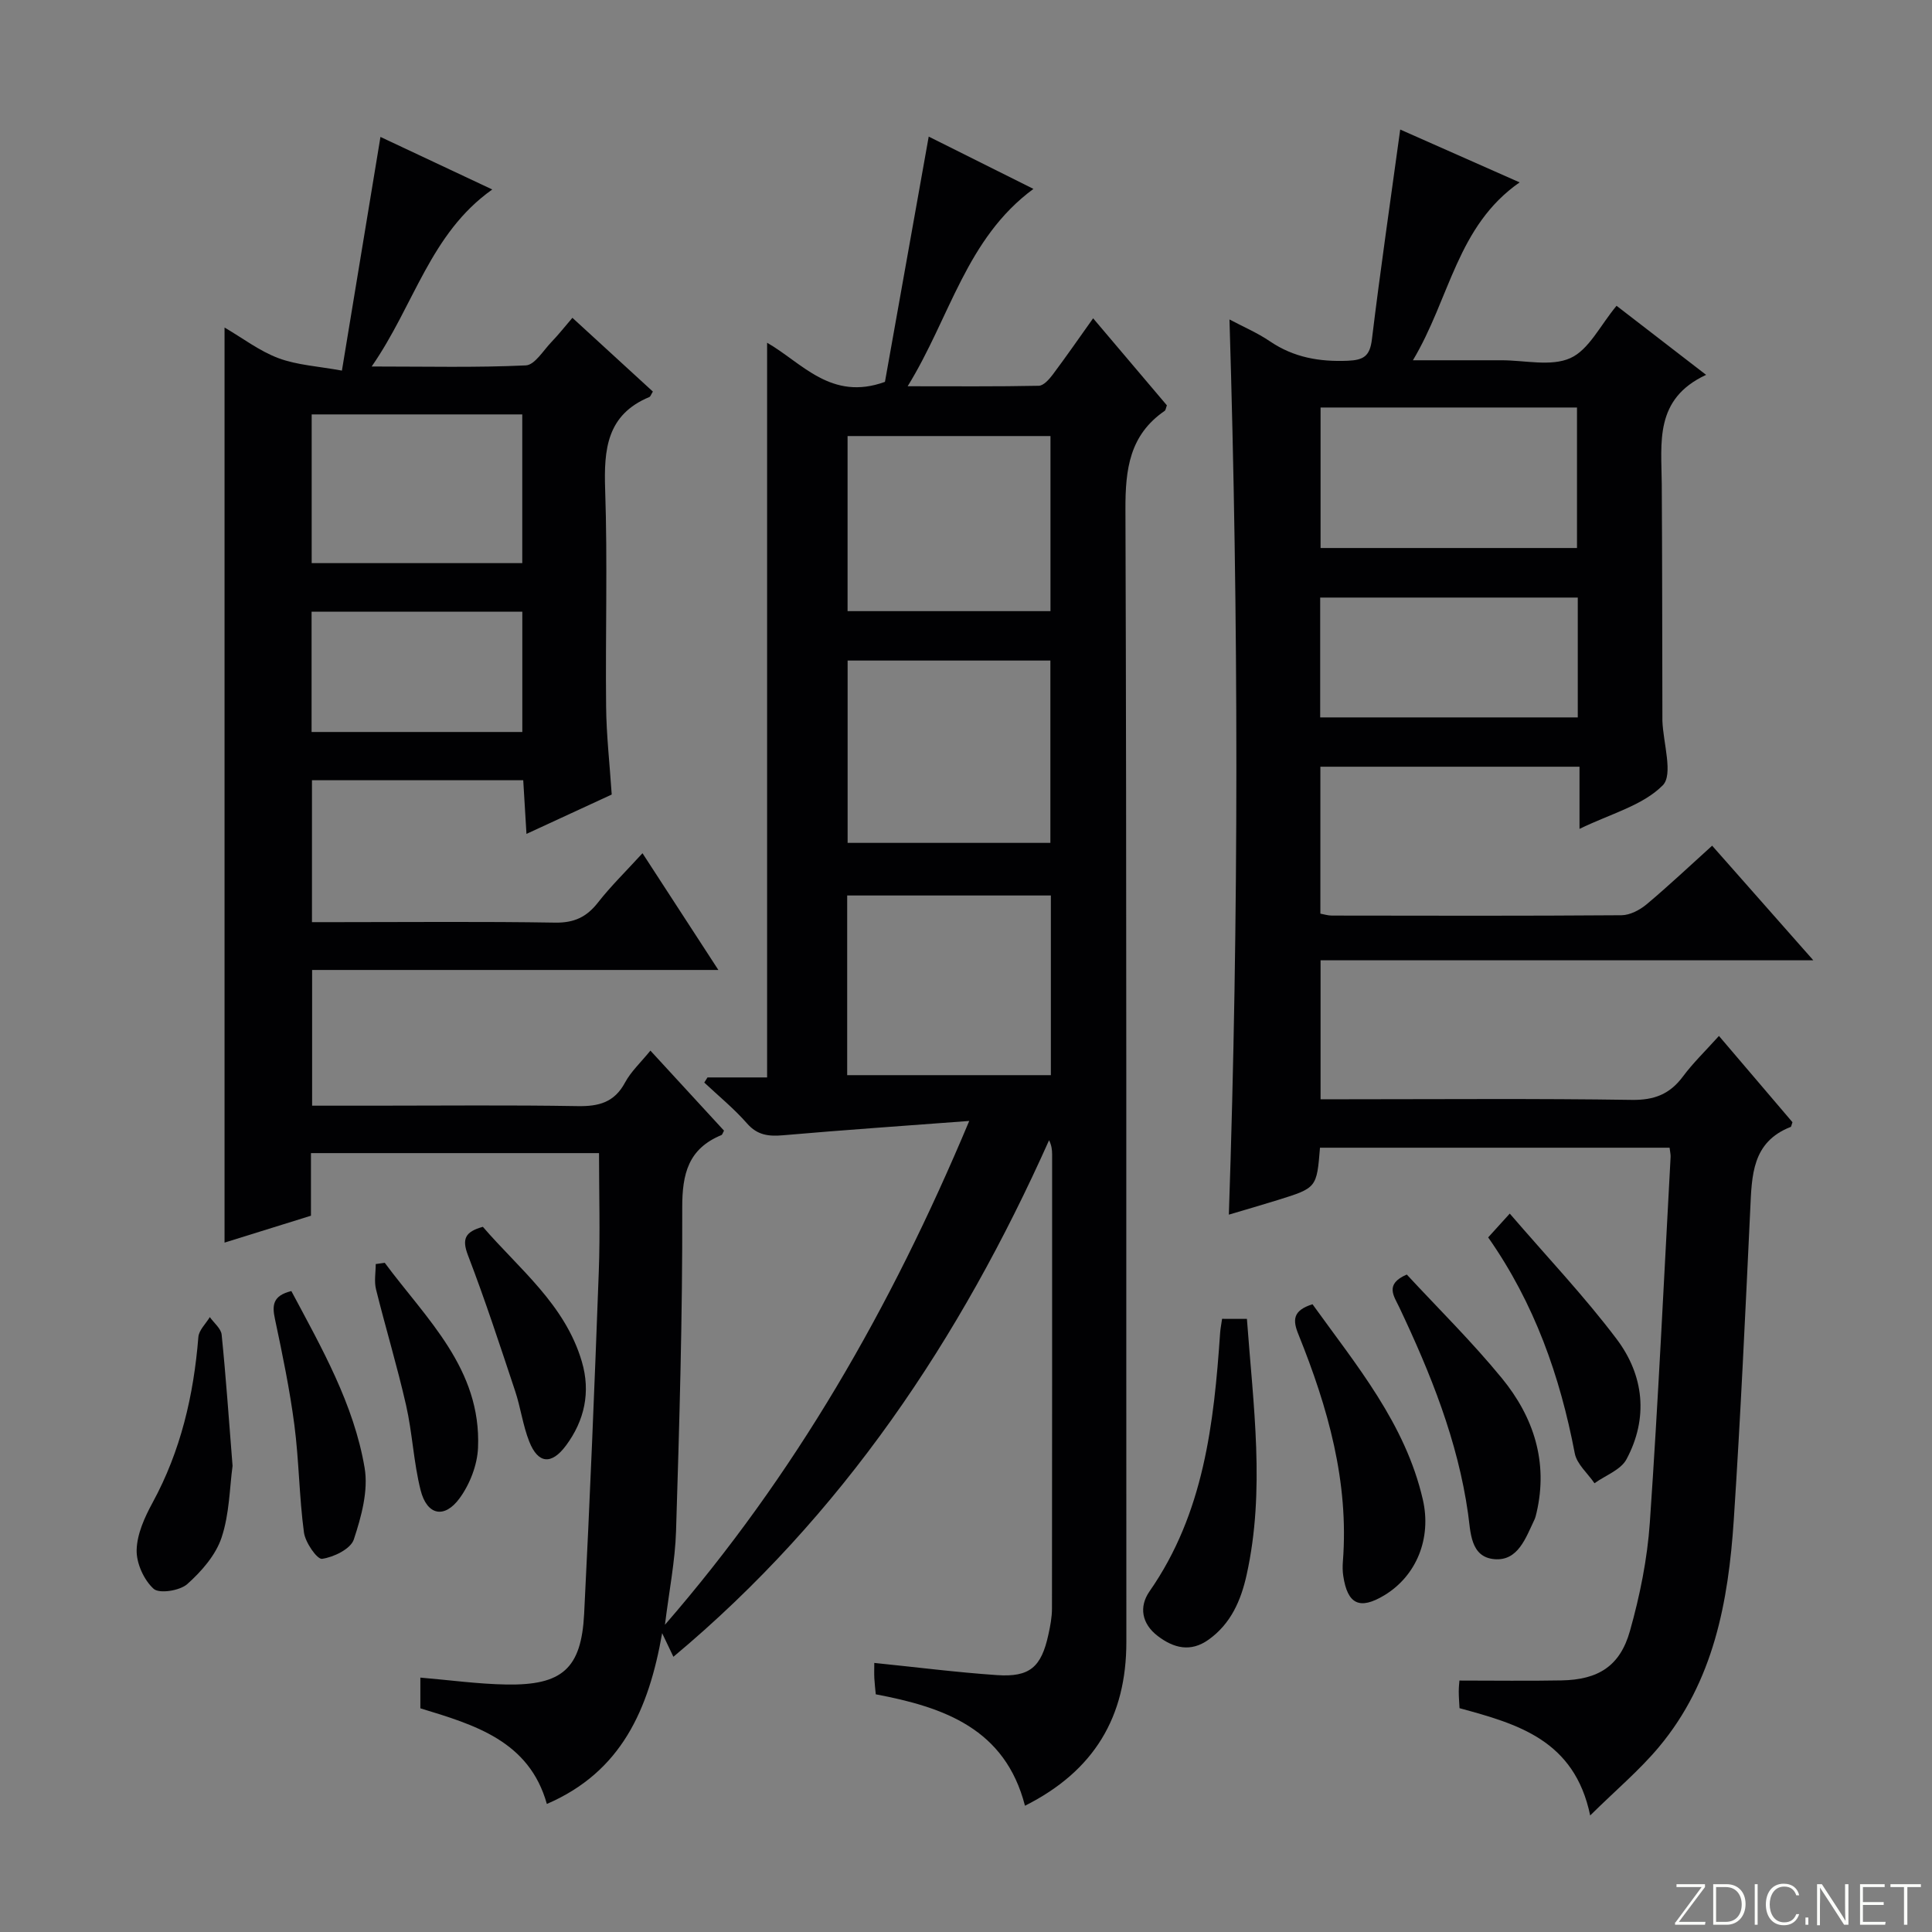 <svg enable-background="new 0 0 400 400" viewBox="0 0 400 400" xmlns="http://www.w3.org/2000/svg"><rect x="0" y="0" width="400" height="400" fill="#808080" stroke="none"/><path d="m346.9 398 5.4-7.3h-5.2v-.6h5.9v.6l-5.4 7.2h5.5l-.1.6h-6.2v-.5z" fill="#fbfcfa"/><path d="m354.7 390.1h2.8c2.3 0 3.9 1.6 3.9 4.1s-1.6 4.3-3.9 4.3h-2.8zm.6 7.8h2c2.2 0 3.3-1.6 3.3-3.6 0-1.8-1-3.6-3.3-3.6h-2z" fill="#fbfcfa"/><path d="m363.9 390.1v8.4h-.6v-8.4z" fill="#fbfcfa"/><path d="m372.5 396.3c-.4 1.3-1.4 2.3-3.2 2.3-2.4 0-3.7-1.9-3.7-4.3 0-2.3 1.2-4.3 3.7-4.3 1.8 0 2.9 1 3.2 2.4h-.6c-.4-1.1-1.1-1.8-2.5-1.8-2.1 0-3 1.9-3 3.7s.9 3.7 3 3.7c1.4 0 2.1-.7 2.5-1.7z" fill="#fbfcfa"/><path d="m373.8 398.5v-1.5h.6v1.5z" fill="#fbfcfa"/><path d="m376.2 398.5v-8.4h1c1.3 2 4.4 6.7 4.9 7.6-.1-1.2-.1-2.4-.1-3.8v-3.8h.7v8.4h-.9c-1.2-1.9-4.4-6.8-5-7.7.1 1.1 0 2.3 0 3.9v3.9h-.6z" fill="#fbfcfa"/><path d="m390 394.4h-4.3v3.5h4.7l-.1.6h-5.2v-8.4h5.1v.6h-4.5v3.1h4.3v.7z" fill="#fbfcfa"/><path d="m394.2 390.7h-2.8v-.6h6.3v.6h-2.8v7.8h-.7z" fill="#fbfcfa"/><g fill="#010103"><path d="m200.67 232.08c-13.69 1.03-26.1 1.88-38.48 2.96-3.01.26-5.35.04-7.53-2.45-2.68-3.06-5.87-5.66-8.85-8.46.22-.35.45-.71.67-1.06h12.34c0-50.88 0-101.35 0-152.11 7.2 4.12 13.25 12.16 24.4 8.1 2.89-16.2 5.93-33.25 9.06-50.78 7.15 3.57 14.1 7.04 21.68 10.83-13.94 10.28-17.23 26.57-26.04 40.86 9.74 0 18.45.08 27.15-.1.98-.02 2.14-1.32 2.87-2.29 2.77-3.7 5.41-7.5 8.38-11.68 5.32 6.28 10.34 12.2 15.27 18.02-.22.58-.24.99-.45 1.14-7.27 5-8.16 12.06-8.13 20.38.27 78.17.14 156.33.19 234.5.01 15.48-6.64 26.71-20.99 33.92-4.1-15.94-16.71-20.39-30.89-23.07-.1-1.07-.24-2.2-.3-3.33-.05-.98-.01-1.97-.01-3.17 8.68.88 17.01 1.95 25.38 2.52 6.81.47 9.2-1.64 10.67-8.39.39-1.77.74-3.6.74-5.41.04-31.33.03-62.67.03-94 0-.92-.1-1.85-.63-2.94-18.39 41.12-42.77 77.71-77.78 106.95-.66-1.38-1.26-2.64-2.33-4.89-2.77 15.76-8.4 28.69-23.87 35.36-3.66-13.07-14.98-16.39-26.19-19.8 0-2.22 0-4.17 0-6.36 6.06.51 11.93 1.33 17.8 1.43 11.56.2 15.53-3.29 16.11-14.63 1.2-23.58 2.16-47.18 3.03-70.78.3-8.08.05-16.19.05-24.61-19.75 0-39.48 0-59.64 0v12.96c-6.05 1.88-11.83 3.68-17.89 5.57 0-63.25 0-126.08 0-189.46 3.76 2.2 7.23 4.87 11.15 6.34 3.87 1.45 8.19 1.67 13.15 2.58 2.74-16.62 5.32-32.26 7.98-48.38 7.45 3.5 15.06 7.08 23.15 10.88-12.87 9.11-16.12 23.91-24.97 36.65 11.5 0 21.73.25 31.92-.23 1.85-.09 3.61-3.09 5.31-4.85 1.48-1.54 2.8-3.22 4.33-5 5.71 5.24 11.21 10.28 16.66 15.27-.38.61-.49 1.03-.73 1.13-8.82 3.67-9.43 10.84-9.15 19.17.51 14.98.04 30 .2 44.99.06 5.8.72 11.59 1.16 18.14-5.35 2.47-11.13 5.14-17.65 8.15-.24-4.03-.45-7.4-.67-11.11-14.58 0-28.97 0-43.74 0v29.38h5.36c15 0 30-.15 45 .1 3.93.06 6.51-1.16 8.86-4.17 2.65-3.39 5.76-6.42 9.21-10.2 5.23 8.05 10.23 15.74 15.71 24.17-28.56 0-56.13 0-84.11 0v28.1h12.95c14 0 28-.15 42 .09 4.38.08 7.62-.75 9.83-4.87 1.23-2.29 3.26-4.16 5.26-6.62 5.2 5.65 10.23 11.13 15.24 16.57-.25.43-.33.83-.55.92-6.81 2.82-8.12 7.95-8.1 15.03.07 22.31-.59 44.62-1.28 66.92-.19 6.21-1.43 12.38-2.3 19.43 26.87-30.96 46.71-65.43 63-104.31zm-25.18-95.32v37.75h41.98c0-12.82 0-25.2 0-37.75-14.26 0-28.14 0-41.98 0zm42.08 48.64c-14.26 0-28.27 0-42.17 0v37.2h42.17c0-12.57 0-24.81 0-37.2zm-42.09-95.12v36.25h42.01c0-12.28 0-24.16 0-36.25-14.1 0-27.85 0-42.01 0zm-67.35 26.31c0-10.51 0-20.68 0-30.79-14.85 0-29.23 0-43.6 0v30.79zm-43.62 10.05v24.91h43.63c0-8.45 0-16.61 0-24.91-14.69 0-28.93 0-43.63 0z"/><path d="m273.29 237.62c-.68 8.31-.67 8.32-8.76 10.84-3.29 1.02-6.61 1.98-10.11 3.02 2.1-61.93 2.01-123.43.13-185.34 2.77 1.48 5.77 2.75 8.41 4.55 4.92 3.33 10.24 4.24 16.08 4 3.29-.14 4.58-.96 5-4.43 1.74-14.32 3.83-28.6 5.86-43.44 7.77 3.44 15.85 7.01 24.72 10.94-12.99 9.06-14.39 23.95-22.09 36.83h15.29 3c4.83-.02 10.29 1.36 14.31-.45 3.84-1.73 6.18-6.78 9.56-10.83 5.72 4.41 11.68 9.01 18.54 14.3-10.76 4.99-9.24 14.03-9.18 22.63.1 15.99.09 31.99.13 47.98 0 .33-.01.67 0 1 .16 4.6 2.29 11.14.07 13.38-4.16 4.19-10.83 5.89-17.23 9.01 0-4.78 0-8.67 0-12.87-18.1 0-35.69 0-53.65 0v30.42c.77.14 1.57.4 2.36.4 19.99.03 39.99.08 59.98-.07 1.75-.01 3.78-1.08 5.19-2.25 4.58-3.84 8.93-7.95 13.58-12.15 6.88 7.8 13.59 15.4 20.95 23.73-34.37 0-67.99 0-102.02 0v28.77h5.46c19.66 0 39.33-.17 58.98.13 4.66.07 7.87-1.19 10.59-4.85 2.07-2.79 4.61-5.23 7.45-8.39 5.23 6.13 10.31 12.1 15.22 17.86-.24.68-.25.94-.35.97-8.06 3.13-8.06 10.1-8.39 17.1-1.02 21.43-2 42.86-3.41 64.27-1.12 16.93-4.16 33.46-15.49 47.01-4 4.79-8.86 8.87-14.24 14.18-3.25-15.65-15.05-18.94-27.05-22.21-.06-1.17-.16-2.31-.16-3.46 0-.96.12-1.93.14-2.26 7.27 0 14.2.1 21.12-.03 7.59-.14 12.12-2.92 14.18-10.23 2.06-7.3 3.6-14.9 4.12-22.45 1.74-25.21 2.92-50.45 4.3-75.69.03-.49-.1-.99-.21-1.92-24 0-48.03 0-72.38 0zm.12-153.25v29.09h53.09c0-9.92 0-19.46 0-29.09-17.88 0-35.34 0-53.09 0zm-.08 39.35v24.81h53.33c0-8.36 0-16.43 0-24.81-17.8 0-35.39 0-53.33 0z"/><path d="m258.16 273.06c1.31 17.95 3.82 35.48-.06 53-1.17 5.28-3.25 10.11-7.87 13.41-3.72 2.66-7.22 1.77-10.53-.75-3.33-2.54-3.93-6.07-1.69-9.27 11.25-16.16 13.32-34.74 14.61-53.57.06-.82.23-1.64.4-2.83 1.67.01 3.32.01 5.14.01z"/><path d="m271.74 270.03c9.11 12.67 19.21 24.69 22.84 40.43 1.85 8.03-1.31 15.82-7.99 19.84-5.07 3.05-7.6 1.87-8.48-4.01-.15-.98-.16-2-.08-2.99 1.28-16.5-3.11-31.9-9.17-46.94-1.26-3.05-1.24-5.03 2.88-6.33z"/><path d="m291.26 263.88c6.49 7.01 13.5 13.91 19.69 21.47 6.56 8.01 9.63 17.34 7.17 27.87-.11.48-.23.98-.44 1.43-1.79 3.74-3.38 8.57-8.26 8.16-5.04-.42-4.93-5.65-5.47-9.41-2.14-15.15-7.78-29.09-14.26-42.77-1.09-2.3-3.06-4.76 1.57-6.75z"/><path d="m308.11 256.19c1.27-1.4 2.45-2.71 4.47-4.93 7.84 9.11 15.49 17.17 22.13 25.98 5.66 7.51 6.61 16.34 2.04 24.88-1.18 2.21-4.36 3.34-6.63 4.97-1.4-2.06-3.65-3.95-4.08-6.19-3.05-15.96-8.31-30.98-17.93-44.71z"/><path d="m48.15 303.5c-.61 4.42-.63 9.91-2.28 14.85-1.21 3.63-4.16 7-7.1 9.62-1.54 1.37-5.8 2.04-6.97.97-2.02-1.84-3.58-5.3-3.51-8.03.08-3.3 1.65-6.77 3.29-9.78 5.85-10.74 8.52-22.26 9.49-34.32.12-1.43 1.55-2.75 2.37-4.12.85 1.21 2.32 2.36 2.45 3.64.89 8.75 1.49 17.53 2.26 27.17z"/><path d="m60.32 267.3c6.29 11.8 12.93 23.4 15.17 36.6.8 4.73-.68 10.12-2.24 14.84-.65 1.95-4.15 3.66-6.57 4-1.03.14-3.47-3.39-3.75-5.46-.99-7.37-1.02-14.86-1.98-22.23-.96-7.35-2.47-14.64-4.01-21.9-.62-2.85-.53-4.89 3.38-5.85z"/><path d="m99.97 254c7.48 8.69 17.03 16.07 20.5 27.93 1.84 6.27.57 12.17-3.31 17.38-2.99 4.01-5.76 3.75-7.58-.84-1.33-3.35-1.78-7.04-2.93-10.48-3.13-9.41-6.21-18.84-9.76-28.09-1.31-3.42-.58-4.88 3.08-5.9z"/><path d="m79.66 261.45c8.62 11.64 20.01 21.94 19.31 38.3-.15 3.56-1.69 7.54-3.81 10.44-3.16 4.32-6.77 3.53-8.08-1.67-1.45-5.75-1.69-11.8-3.01-17.6-1.83-8.05-4.23-15.97-6.22-23.98-.41-1.65-.06-3.48-.06-5.23.63-.09 1.25-.17 1.87-.26z"/></g></svg>